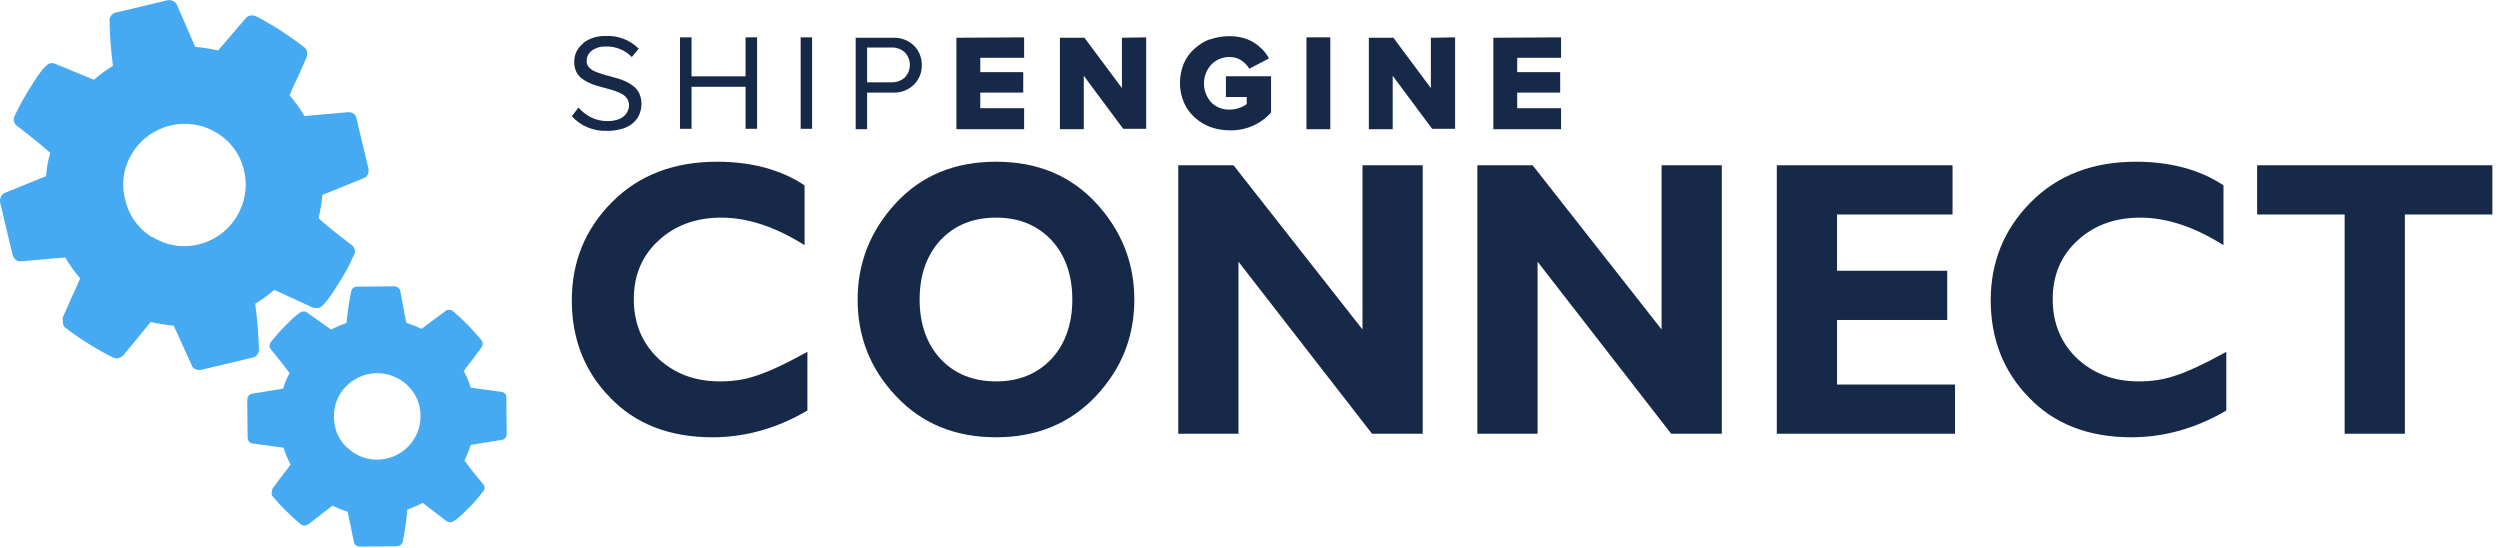 <?xml version="1.0" encoding="UTF-8" standalone="no"?>
<!DOCTYPE svg PUBLIC "-//W3C//DTD SVG 1.1//EN" "http://www.w3.org/Graphics/SVG/1.1/DTD/svg11.dtd">
<svg width="228px" height="50px" version="1.1" xmlns="http://www.w3.org/2000/svg" xmlns:xlink="http://www.w3.org/1999/xlink" xml:space="preserve" xmlns:serif="http://www.serif.com/" style="fill-rule:evenodd;clip-rule:evenodd;stroke-linejoin:round;stroke-miterlimit:2;">
    <g transform="matrix(0.228,0,0,0.228,0,0)">
        <g transform="matrix(141.714,0,0,157.46,222.062,173.497)">
            <path d="M0.712,-0.208L0.712,-0.059C0.627,-0.014 0.537,0.009 0.444,0.009C0.323,0.009 0.226,-0.025 0.155,-0.092C0.083,-0.158 0.047,-0.241 0.047,-0.339C0.047,-0.437 0.085,-0.52 0.16,-0.588C0.236,-0.657 0.335,-0.691 0.457,-0.691C0.554,-0.691 0.637,-0.671 0.704,-0.631L0.704,-0.479C0.621,-0.526 0.543,-0.549 0.469,-0.549C0.397,-0.549 0.337,-0.529 0.291,-0.49C0.245,-0.452 0.222,-0.402 0.222,-0.342C0.222,-0.281 0.245,-0.231 0.29,-0.192C0.336,-0.153 0.394,-0.133 0.465,-0.133C0.5,-0.133 0.534,-0.137 0.566,-0.147C0.599,-0.156 0.647,-0.176 0.712,-0.208Z" style="fill:rgb(22,41,72);fill-rule:nonzero;"/>
        </g>
        <g transform="matrix(141.714,0,0,157.46,336.39,173.497)">
            <path d="M0.438,-0.691C0.554,-0.691 0.648,-0.656 0.72,-0.586C0.792,-0.516 0.828,-0.434 0.828,-0.341C0.828,-0.246 0.792,-0.165 0.719,-0.095C0.646,-0.026 0.552,0.009 0.438,0.009C0.322,0.009 0.228,-0.026 0.156,-0.095C0.083,-0.164 0.047,-0.246 0.047,-0.341C0.047,-0.434 0.083,-0.516 0.155,-0.586C0.227,-0.656 0.321,-0.691 0.438,-0.691ZM0.438,-0.133C0.502,-0.133 0.554,-0.152 0.594,-0.19C0.633,-0.228 0.653,-0.279 0.653,-0.341C0.653,-0.403 0.633,-0.454 0.594,-0.492C0.554,-0.53 0.502,-0.549 0.438,-0.549C0.373,-0.549 0.321,-0.53 0.281,-0.492C0.242,-0.454 0.222,-0.403 0.222,-0.341C0.222,-0.279 0.242,-0.228 0.281,-0.19C0.321,-0.152 0.373,-0.133 0.438,-0.133Z" style="fill:rgb(22,41,72);fill-rule:nonzero;"/>
        </g>
        <g transform="matrix(141.714,0,0,157.46,460.39,173.497)">
            <path d="M0.767,-0.682L0.767,-0L0.624,-0L0.247,-0.437L0.247,-0L0.077,-0L0.077,-0.682L0.233,-0.682L0.597,-0.265L0.597,-0.682L0.767,-0.682Z" style="fill:rgb(22,41,72);fill-rule:nonzero;"/>
        </g>
        <g transform="matrix(141.714,0,0,157.46,580.03,173.497)">
            <path d="M0.767,-0.682L0.767,-0L0.624,-0L0.247,-0.437L0.247,-0L0.077,-0L0.077,-0.682L0.233,-0.682L0.597,-0.265L0.597,-0.682L0.767,-0.682Z" style="fill:rgb(22,41,72);fill-rule:nonzero;"/>
        </g>
        <g transform="matrix(141.714,0,0,157.46,699.67,173.497)">
            <path d="M0.581,-0.125L0.581,-0L0.078,-0L0.078,-0.682L0.574,-0.682L0.574,-0.557L0.248,-0.557L0.248,-0.414L0.559,-0.414L0.559,-0.289L0.248,-0.289L0.248,-0.125L0.581,-0.125Z" style="fill:rgb(22,41,72);fill-rule:nonzero;"/>
        </g>
        <g transform="matrix(141.714,0,0,157.46,789.625,173.497)">
            <path d="M0.712,-0.208L0.712,-0.059C0.627,-0.014 0.537,0.009 0.444,0.009C0.323,0.009 0.226,-0.025 0.155,-0.092C0.083,-0.158 0.047,-0.241 0.047,-0.339C0.047,-0.437 0.085,-0.52 0.16,-0.588C0.236,-0.657 0.335,-0.691 0.457,-0.691C0.554,-0.691 0.637,-0.671 0.704,-0.631L0.704,-0.479C0.621,-0.526 0.543,-0.549 0.469,-0.549C0.397,-0.549 0.337,-0.529 0.291,-0.49C0.245,-0.452 0.222,-0.402 0.222,-0.342C0.222,-0.281 0.245,-0.231 0.29,-0.192C0.336,-0.153 0.394,-0.133 0.465,-0.133C0.5,-0.133 0.534,-0.137 0.566,-0.147C0.599,-0.156 0.647,-0.176 0.712,-0.208Z" style="fill:rgb(22,41,72);fill-rule:nonzero;"/>
        </g>
        <g transform="matrix(141.714,0,0,157.46,898.886,173.497)">
            <path d="M0.692,-0.682L0.692,-0.557L0.445,-0.557L0.445,-0L0.275,-0L0.275,-0.557L0.028,-0.557L0.028,-0.682L0.692,-0.682Z" style="fill:rgb(22,41,72);fill-rule:nonzero;"/>
        </g>
    </g>
    <g transform="matrix(0.899,0,0,0.889,22.56,-7.554)">
        <path d="M50.54,12.33L50.54,16.33L45.06,16.33L45.06,12.33L43.89,12.33L43.89,21.71L45.06,21.71L45.06,17.4L50.54,17.4L50.54,21.71L51.71,21.71L51.71,12.33L50.54,12.33ZM56.13,21.71L57.29,21.71L57.29,12.33L56.13,12.33L56.13,21.71ZM62.87,13.37L65.33,13.37C65.83,13.347 66.32,13.523 66.69,13.86C67.38,14.579 67.38,15.731 66.69,16.45C66.32,16.787 65.83,16.963 65.33,16.94L62.87,16.94L62.87,13.37ZM61.71,12.37L61.71,21.75L62.87,21.75L62.87,18L65.48,18C66.276,18.039 67.054,17.742 67.62,17.18C68.147,16.65 68.436,15.927 68.42,15.18C68.433,14.435 68.149,13.715 67.63,13.18C67.057,12.624 66.278,12.33 65.48,12.37L61.71,12.37ZM71.93,12.37L71.93,21.75L78.8,21.75L78.8,19.6L74.35,19.6L74.35,18L78.71,18L78.71,15.9L74.35,15.9L74.35,14.43L78.8,14.43L78.8,12.33L71.93,12.37ZM88.72,12.37L88.72,17.53L84.92,12.37L82.43,12.37L82.43,21.75L84.85,21.75L84.85,16.27L88.85,21.71L91.18,21.71L91.18,12.33L88.72,12.37ZM107.44,21.75L109.86,21.75L109.86,12.33L107.44,12.33L107.44,21.75ZM120.06,12.37L120.06,17.53L116.26,12.37L113.77,12.37L113.77,21.75L116.19,21.75L116.19,16.27L120.19,21.71L122.52,21.71L122.52,12.33L120.06,12.37ZM126.4,12.37L126.4,21.75L133.27,21.75L133.27,19.6L128.82,19.6L128.82,18L133.18,18L133.18,15.9L128.82,15.9L128.82,14.43L133.27,14.43L133.27,12.33L126.4,12.37ZM34.07,12.95C33.489,13.395 33.151,14.089 33.16,14.82C33.146,15.163 33.211,15.506 33.35,15.82C33.471,16.08 33.645,16.311 33.86,16.5C34.089,16.681 34.337,16.835 34.6,16.96C34.882,17.1 35.177,17.214 35.48,17.3L36.4,17.56C36.71,17.64 37,17.73 37.28,17.82C37.535,17.91 37.782,18.021 38.02,18.15C38.226,18.267 38.401,18.431 38.53,18.63C38.657,18.83 38.723,19.063 38.72,19.3C38.72,19.493 38.679,19.684 38.6,19.86C38.52,20.052 38.401,20.226 38.25,20.37C38.051,20.556 37.811,20.693 37.55,20.77C37.227,20.872 36.889,20.922 36.55,20.92C35.968,20.927 35.392,20.797 34.87,20.54C34.385,20.288 33.951,19.949 33.59,19.54L32.91,20.42C33.823,21.434 35.147,21.986 36.51,21.92C36.955,21.927 37.399,21.873 37.83,21.76C38.186,21.682 38.525,21.54 38.83,21.34C39.085,21.174 39.308,20.964 39.49,20.72C39.657,20.494 39.782,20.24 39.86,19.97C39.94,19.708 39.981,19.434 39.98,19.16C39.984,18.817 39.919,18.477 39.79,18.16C39.675,17.883 39.501,17.634 39.28,17.43C39.054,17.235 38.805,17.067 38.54,16.93C38.256,16.788 37.962,16.667 37.66,16.57L36.74,16.31C36.43,16.23 36.14,16.14 35.86,16.05C35.605,15.977 35.357,15.88 35.12,15.76C34.922,15.663 34.748,15.523 34.61,15.35C34.486,15.178 34.419,14.972 34.42,14.76C34.413,14.334 34.615,13.93 34.96,13.68C35.363,13.39 35.854,13.245 36.35,13.27C37.347,13.232 38.314,13.626 39,14.35L39.7,13.49C38.826,12.603 37.614,12.13 36.37,12.19C35.54,12.158 34.724,12.412 34.06,12.91M97.67,12.51C97.074,12.738 96.528,13.077 96.06,13.51C95.607,13.928 95.246,14.435 95,15C94.476,16.281 94.476,17.719 95,19C95.249,19.583 95.621,20.105 96.09,20.53C96.556,20.966 97.103,21.306 97.7,21.53C98.342,21.758 99.019,21.873 99.7,21.87C101.285,21.901 102.805,21.231 103.85,20.04L103.85,16.32L99.27,16.32L99.27,18.45L101.38,18.45L101.38,19.17C101.156,19.347 100.902,19.483 100.63,19.57C100.309,19.683 99.971,19.741 99.63,19.74C98.937,19.764 98.265,19.495 97.78,19C96.798,17.904 96.798,16.226 97.78,15.13C98.265,14.612 98.951,14.328 99.66,14.35C100.075,14.344 100.483,14.462 100.83,14.69C101.164,14.909 101.441,15.204 101.64,15.55L103.64,14.49C103.473,14.18 103.268,13.891 103.03,13.63C102.777,13.363 102.496,13.125 102.19,12.92C101.842,12.684 101.457,12.508 101.05,12.4C100.591,12.27 100.117,12.206 99.64,12.21C98.958,12.202 98.281,12.317 97.64,12.55" style="fill:rgb(22,41,72);fill-rule:nonzero;"/>
    </g>
    <g transform="matrix(2.609,-0.622,0.622,2.609,-32.434,-18.271)">
        <path d="M13.36,18.49C12.957,18.101 12.736,17.56 12.75,17C12.741,16.447 12.962,15.914 13.36,15.53C14.167,14.724 15.493,14.724 16.3,15.53C16.698,15.914 16.919,16.447 16.91,17C16.91,18.141 15.971,19.08 14.83,19.08C14.277,19.089 13.744,18.868 13.36,18.47M13.93,10.76C13.789,10.748 13.661,10.85 13.64,10.99C13.532,11.488 13.452,11.993 13.4,12.5C13.144,12.58 12.896,12.684 12.66,12.81L11.54,12C11.482,11.948 11.408,11.919 11.33,11.92C11.21,11.92 10.95,12.11 10.56,12.5C10.275,12.773 10.008,13.063 9.76,13.37C9.718,13.425 9.693,13.491 9.69,13.56C9.689,13.632 9.718,13.7 9.77,13.75C10.13,14.19 10.42,14.57 10.64,14.88C10.506,15.114 10.399,15.362 10.32,15.62L8.81,15.85C8.745,15.866 8.688,15.905 8.65,15.96C8.612,16.013 8.591,16.075 8.59,16.14L8.59,17.95C8.59,18.018 8.611,18.084 8.65,18.14C8.691,18.195 8.752,18.231 8.82,18.24L10.31,18.46C10.394,18.74 10.505,19.011 10.64,19.27C10.55,19.4 10.4,19.59 10.2,19.84L9.79,20.38C9.751,20.436 9.73,20.502 9.73,20.57C9.709,20.628 9.709,20.692 9.73,20.75C10.134,21.247 10.582,21.706 11.07,22.12C11.125,22.177 11.201,22.21 11.28,22.21C11.353,22.21 11.423,22.185 11.48,22.14L12.63,21.27C12.866,21.387 13.11,21.487 13.36,21.57L13.64,23C13.641,23.071 13.674,23.137 13.73,23.18C13.788,23.223 13.858,23.248 13.93,23.25L15.73,23.25C15.869,23.246 15.985,23.138 16,23C16.102,22.501 16.179,21.997 16.23,21.49C16.485,21.407 16.732,21.304 16.97,21.18L18.09,22.06C18.154,22.098 18.226,22.122 18.3,22.13C18.42,22.13 18.68,21.94 19.07,21.55C19.361,21.279 19.628,20.985 19.87,20.67C19.92,20.623 19.949,20.558 19.95,20.49C19.947,20.411 19.915,20.337 19.86,20.28C19.47,19.81 19.18,19.43 19,19.16C19.119,18.92 19.223,18.673 19.31,18.42L20.82,18.19C20.885,18.181 20.943,18.145 20.98,18.09C21.019,18.034 21.04,17.968 21.04,17.9L21.04,16.1C21.033,16.065 21.019,16.031 21,16C20.959,15.943 20.898,15.904 20.83,15.89L19.34,15.67C19.254,15.394 19.144,15.126 19.01,14.87C19.146,14.672 19.293,14.482 19.45,14.3L19.86,13.76C19.901,13.704 19.925,13.639 19.93,13.57C19.936,13.504 19.914,13.439 19.87,13.39C19.469,12.888 19.024,12.423 18.54,12C18.482,11.948 18.408,11.919 18.33,11.92C18.26,11.915 18.191,11.941 18.14,11.99L17,12.82C16.764,12.703 16.52,12.603 16.27,12.52L16,11C15.991,10.932 15.955,10.871 15.9,10.83C15.845,10.782 15.773,10.757 15.7,10.76L13.93,10.76Z" style="fill:rgb(69,170,242);fill-rule:nonzero;"/>
    </g>
    <g transform="matrix(1.898,-0.02,0.02,1.898,5.919,6.001)">
        <path d="M13.36,18.49C12.957,18.101 12.736,17.56 12.75,17C12.741,16.447 12.962,15.914 13.36,15.53C14.167,14.724 15.493,14.724 16.3,15.53C16.698,15.914 16.919,16.447 16.91,17C16.91,18.141 15.971,19.08 14.83,19.08C14.277,19.089 13.744,18.868 13.36,18.47M13.93,10.76C13.789,10.748 13.661,10.85 13.64,10.99C13.532,11.488 13.452,11.993 13.4,12.5C13.144,12.58 12.896,12.684 12.66,12.81L11.54,12C11.482,11.948 11.408,11.919 11.33,11.92C11.21,11.92 10.95,12.11 10.56,12.5C10.275,12.773 10.008,13.063 9.76,13.37C9.718,13.425 9.693,13.491 9.69,13.56C9.689,13.632 9.718,13.7 9.77,13.75C10.13,14.19 10.42,14.57 10.64,14.88C10.506,15.114 10.399,15.362 10.32,15.62L8.81,15.85C8.745,15.866 8.688,15.905 8.65,15.96C8.612,16.013 8.591,16.075 8.59,16.14L8.59,17.95C8.59,18.018 8.611,18.084 8.65,18.14C8.691,18.195 8.752,18.231 8.82,18.24L10.31,18.46C10.394,18.74 10.505,19.011 10.64,19.27C10.55,19.4 10.4,19.59 10.2,19.84L9.79,20.38C9.751,20.436 9.73,20.502 9.73,20.57C9.709,20.628 9.709,20.692 9.73,20.75C10.134,21.247 10.582,21.706 11.07,22.12C11.125,22.177 11.201,22.21 11.28,22.21C11.353,22.21 11.423,22.185 11.48,22.14L12.63,21.27C12.866,21.387 13.11,21.487 13.36,21.57L13.64,23C13.641,23.071 13.674,23.137 13.73,23.18C13.788,23.223 13.858,23.248 13.93,23.25L15.73,23.25C15.869,23.246 15.985,23.138 16,23C16.102,22.501 16.179,21.997 16.23,21.49C16.485,21.407 16.732,21.304 16.97,21.18L18.09,22.06C18.154,22.098 18.226,22.122 18.3,22.13C18.42,22.13 18.68,21.94 19.07,21.55C19.361,21.279 19.628,20.985 19.87,20.67C19.92,20.623 19.949,20.558 19.95,20.49C19.947,20.411 19.915,20.337 19.86,20.28C19.47,19.81 19.18,19.43 19,19.16C19.119,18.92 19.223,18.673 19.31,18.42L20.82,18.19C20.885,18.181 20.943,18.145 20.98,18.09C21.019,18.034 21.04,17.968 21.04,17.9L21.04,16.1C21.033,16.065 21.019,16.031 21,16C20.959,15.943 20.898,15.904 20.83,15.89L19.34,15.67C19.254,15.394 19.144,15.126 19.01,14.87C19.146,14.672 19.293,14.482 19.45,14.3L19.86,13.76C19.901,13.704 19.925,13.639 19.93,13.57C19.936,13.504 19.914,13.439 19.87,13.39C19.469,12.888 19.024,12.423 18.54,12C18.482,11.948 18.408,11.919 18.33,11.92C18.26,11.915 18.191,11.941 18.14,11.99L17,12.82C16.764,12.703 16.52,12.603 16.27,12.52L16,11C15.991,10.932 15.955,10.871 15.9,10.83C15.845,10.782 15.773,10.757 15.7,10.76L13.93,10.76Z" style="fill:rgb(69,170,242);fill-rule:nonzero;"/>
    </g>
</svg>
